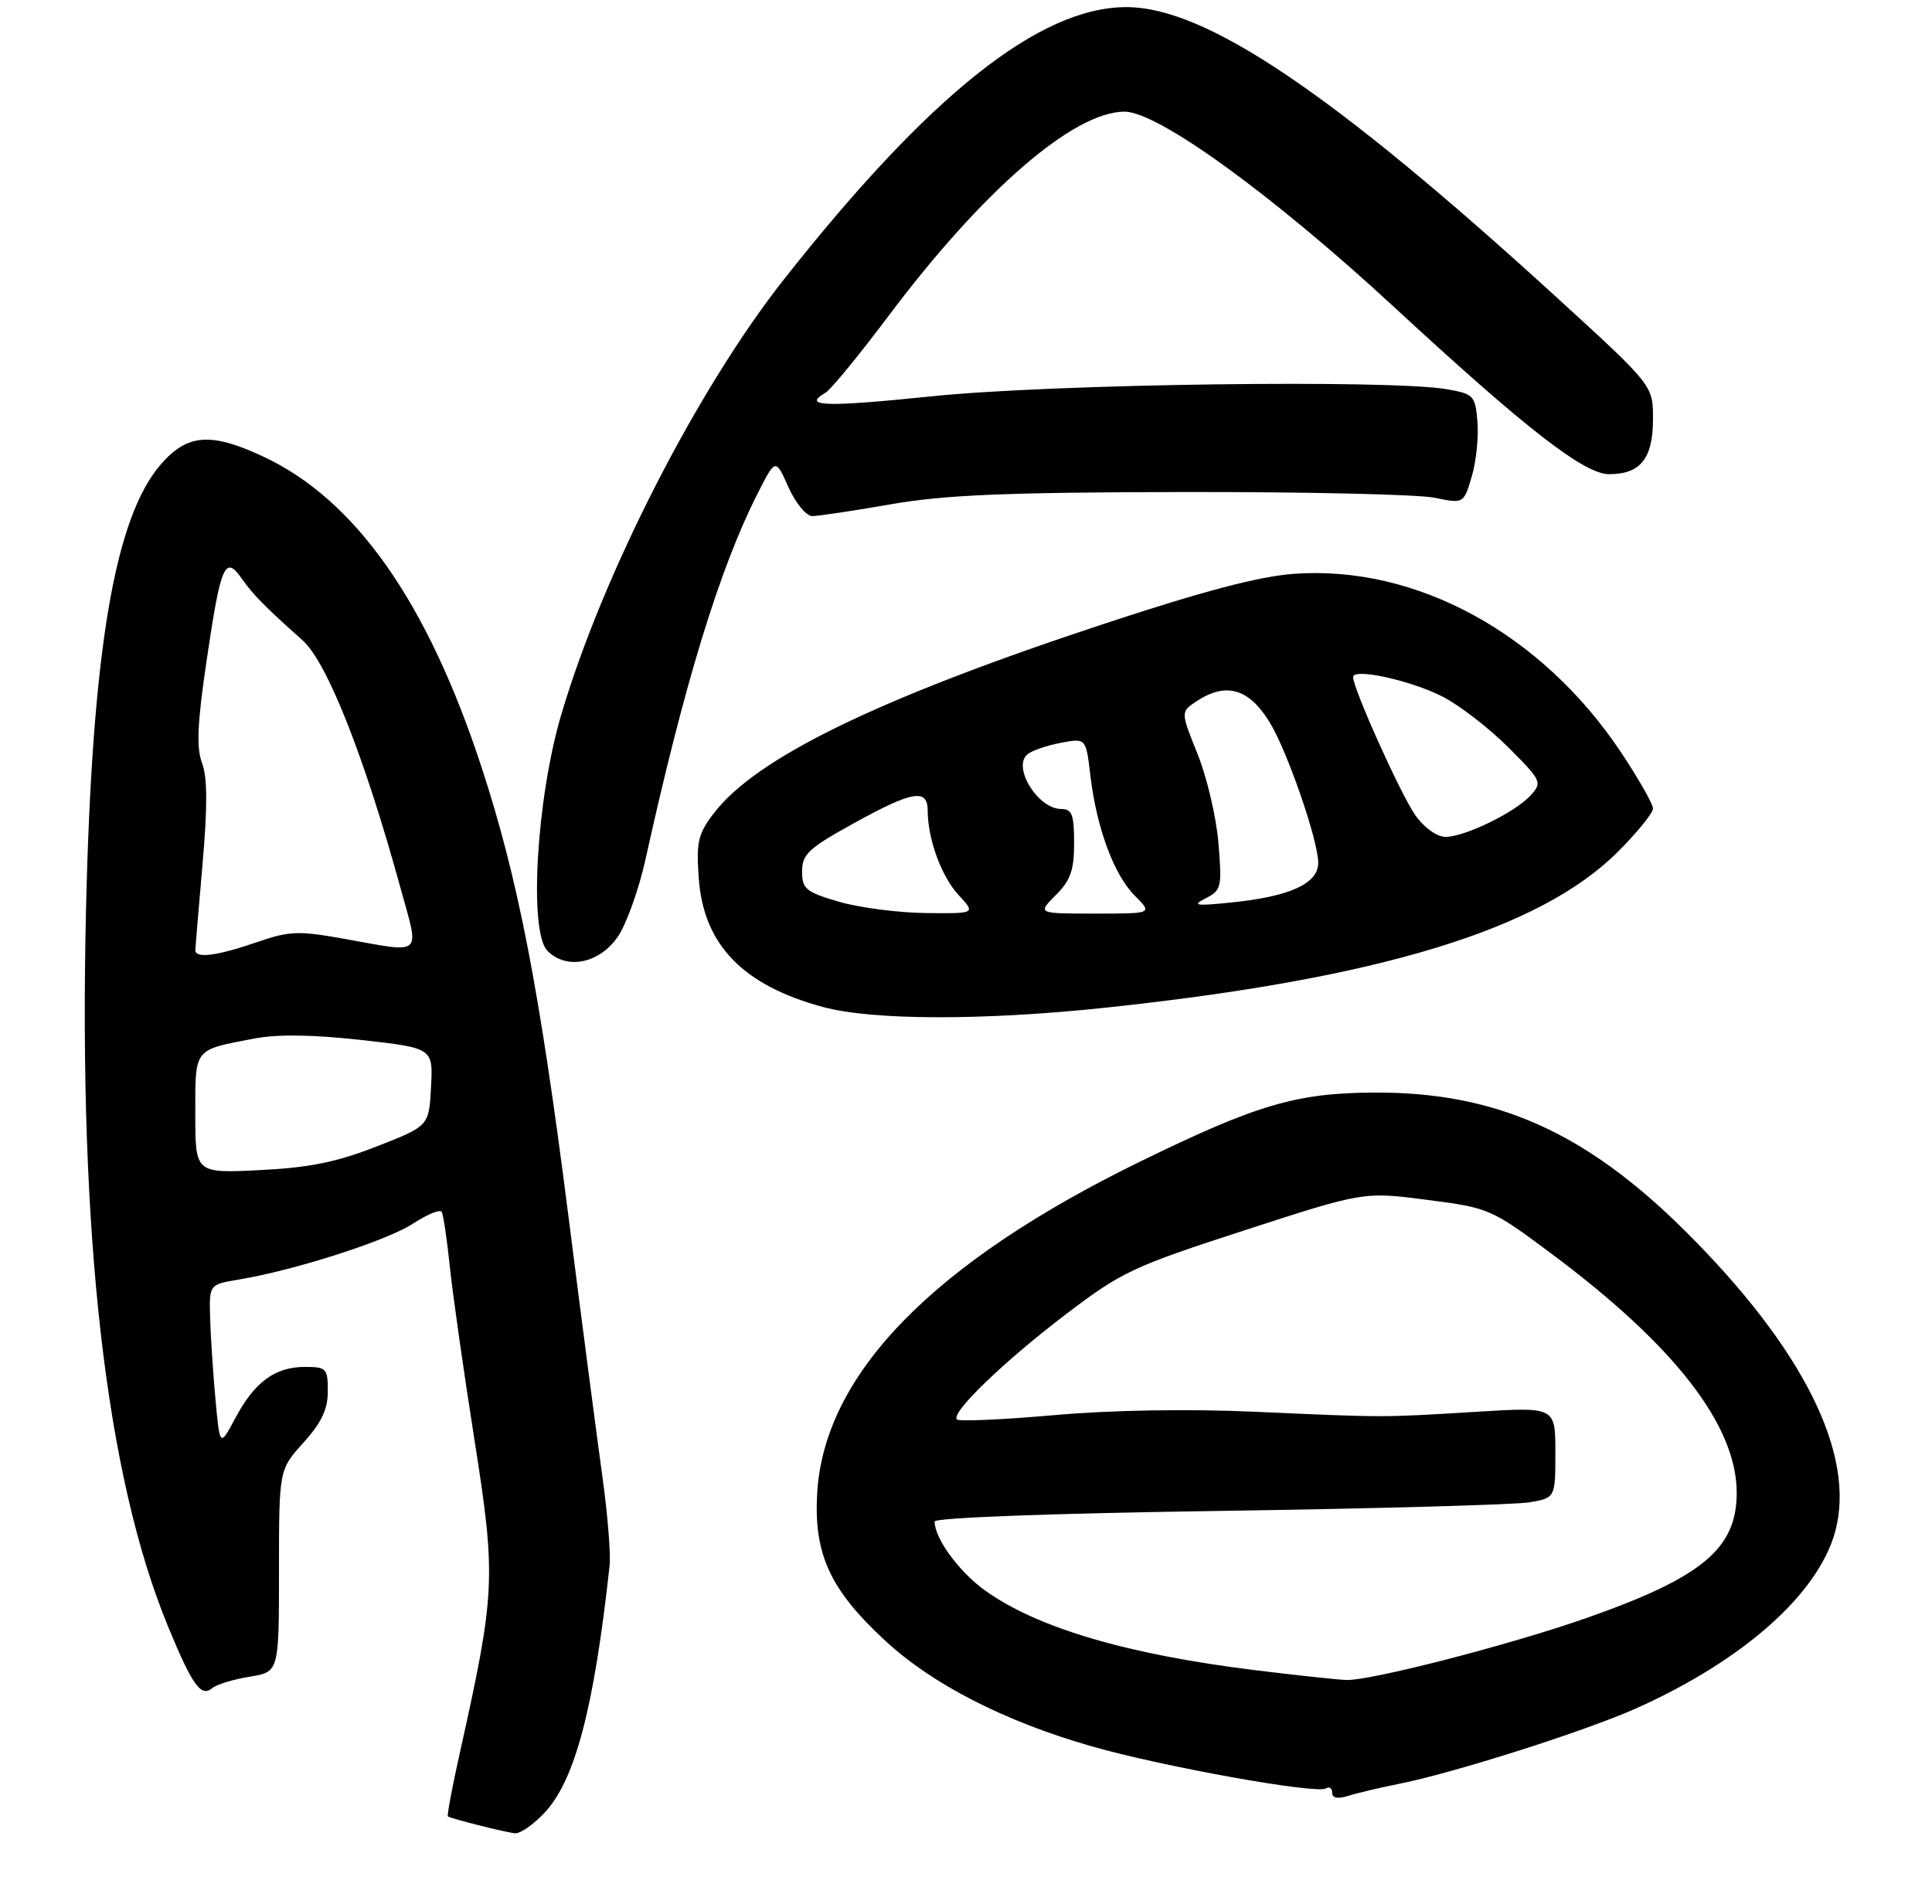 <?xml version="1.0" encoding="UTF-8" standalone="no"?>
<!DOCTYPE svg PUBLIC "-//W3C//DTD SVG 1.1//EN" "http://www.w3.org/Graphics/SVG/1.1/DTD/svg11.dtd" >
<svg xmlns="http://www.w3.org/2000/svg" xmlns:xlink="http://www.w3.org/1999/xlink" version="1.1" viewBox="0 0 277 273">
 <g >
 <path fill="currentColor"
d=" M 78.09 259.91 C 82.46 255.22 85.17 244.92 87.40 224.50 C 87.58 222.85 87.12 217.11 86.37 211.74 C 85.62 206.37 83.42 189.50 81.48 174.24 C 77.37 141.93 74.28 125.97 69.02 109.94 C 61.25 86.25 50.93 71.60 37.69 65.44 C 30.25 61.97 26.89 62.22 23.13 66.50 C 16.42 74.15 13.19 93.29 12.33 130.50 C 11.25 177.31 15.18 211.61 24.09 233.21 C 27.58 241.67 28.81 243.40 30.43 242.06 C 31.07 241.52 33.49 240.79 35.80 240.42 C 40.00 239.74 40.00 239.74 40.00 225.24 C 40.00 210.74 40.00 210.74 43.50 206.87 C 46.09 204.00 47.00 202.09 47.00 199.50 C 47.00 196.21 46.80 196.00 43.72 196.00 C 39.44 196.00 36.49 198.17 33.75 203.32 C 31.52 207.50 31.52 207.50 30.88 200.50 C 30.53 196.65 30.19 191.40 30.12 188.84 C 30.00 184.18 30.00 184.18 34.25 183.47 C 42.27 182.14 55.50 177.89 59.20 175.46 C 61.24 174.13 63.10 173.36 63.33 173.77 C 63.56 174.17 64.08 177.65 64.48 181.50 C 64.87 185.35 66.47 196.57 68.02 206.43 C 71.14 226.21 71.04 228.38 65.95 251.24 C 64.84 256.21 64.06 260.35 64.22 260.45 C 64.76 260.80 72.51 262.75 73.85 262.87 C 74.59 262.94 76.50 261.61 78.09 259.91 Z  M 200.50 255.80 C 208.46 254.22 227.37 248.20 234.65 244.93 C 249.99 238.05 260.69 228.53 263.12 219.61 C 266.13 208.54 258.52 193.31 241.58 176.48 C 227.30 162.29 214.43 156.57 197.00 156.66 C 185.85 156.72 180.22 158.38 163.50 166.54 C 133.71 181.09 118.12 197.11 117.16 214.17 C 116.67 222.86 119.02 227.95 126.90 235.24 C 133.69 241.53 144.04 246.83 156.51 250.40 C 166.72 253.32 188.73 257.28 190.10 256.44 C 190.59 256.13 191.00 256.41 191.00 257.06 C 191.00 257.82 191.79 257.98 193.25 257.52 C 194.49 257.12 197.75 256.35 200.50 255.80 Z  M 158.50 144.49 C 197.73 140.33 220.78 133.31 231.97 122.13 C 234.74 119.36 237.00 116.57 237.00 115.93 C 237.00 115.29 234.96 111.71 232.47 107.96 C 221.11 90.86 203.08 81.00 185.52 82.28 C 180.58 82.63 172.57 84.74 158.50 89.38 C 126.05 100.08 108.44 108.62 102.33 116.63 C 100.07 119.59 99.81 120.73 100.19 125.99 C 100.88 135.47 106.53 141.31 118.03 144.40 C 125.17 146.32 140.96 146.35 158.50 144.49 Z  M 88.64 134.22 C 89.85 132.41 91.61 127.46 92.55 123.22 C 98.13 97.96 103.17 81.52 108.61 70.79 C 111.19 65.70 111.19 65.70 113.04 69.85 C 114.07 72.15 115.60 74.00 116.46 74.00 C 117.32 74.00 122.40 73.24 127.76 72.30 C 135.49 70.96 144.10 70.60 169.50 70.55 C 187.10 70.52 203.38 70.89 205.68 71.37 C 209.85 72.23 209.85 72.23 211.00 68.37 C 211.64 66.24 212.01 62.71 211.83 60.51 C 211.52 56.72 211.30 56.49 207.50 55.82 C 199.39 54.39 151.02 55.04 133.75 56.81 C 118.15 58.41 114.94 58.30 118.37 56.30 C 119.12 55.86 123.20 50.89 127.43 45.25 C 140.92 27.29 153.92 16.03 161.21 16.01 C 166.01 15.99 182.45 27.91 200.00 44.14 C 218.73 61.45 227.12 67.98 230.68 67.99 C 235.21 68.00 237.00 65.75 237.00 60.06 C 237.00 55.27 237.00 55.27 223.25 42.70 C 191.08 13.31 172.87 1.02 161.50 1.02 C 149.07 1.02 133.32 13.53 112.45 39.99 C 100.01 55.74 86.45 82.24 80.46 102.50 C 76.91 114.53 75.79 133.65 78.50 136.35 C 81.28 139.13 86.01 138.14 88.64 134.22 Z  M 28.00 159.73 C 28.00 150.19 27.69 150.59 36.48 148.91 C 39.82 148.28 44.88 148.35 51.78 149.12 C 62.09 150.28 62.09 150.28 61.80 155.87 C 61.50 161.46 61.50 161.46 54.00 164.39 C 48.24 166.64 44.35 167.43 37.25 167.78 C 28.00 168.24 28.00 168.24 28.00 159.73 Z  M 28.01 136.25 C 28.02 135.84 28.48 130.28 29.04 123.89 C 29.76 115.64 29.74 111.45 28.97 109.42 C 28.14 107.23 28.29 103.74 29.61 94.80 C 31.66 80.89 32.26 79.52 34.69 83.00 C 36.29 85.28 38.01 87.03 43.39 91.82 C 46.89 94.95 52.22 108.41 57.40 127.25 C 60.17 137.30 60.86 136.67 49.26 134.60 C 42.75 133.43 41.48 133.49 36.76 135.12 C 31.14 137.06 27.99 137.47 28.01 136.25 Z  M 180.00 239.49 C 161.54 237.22 148.60 233.39 141.14 227.99 C 137.46 225.32 134.00 220.57 134.00 218.17 C 134.00 217.62 150.76 217.00 174.75 216.65 C 197.16 216.32 217.19 215.76 219.25 215.42 C 223.00 214.78 223.00 214.78 223.00 208.26 C 223.00 201.74 223.00 201.74 211.75 202.43 C 197.90 203.27 198.86 203.27 179.93 202.43 C 170.26 202.00 159.33 202.19 151.06 202.92 C 143.75 203.57 137.51 203.84 137.20 203.53 C 136.26 202.60 143.94 195.20 152.94 188.36 C 160.83 182.36 162.48 181.59 178.44 176.41 C 195.50 170.87 195.50 170.87 204.57 172.04 C 213.49 173.19 213.77 173.31 222.34 179.69 C 240.11 192.92 249.00 204.38 249.00 214.06 C 249.00 222.05 244.06 226.17 227.50 231.99 C 216.52 235.85 196.42 241.03 193.00 240.89 C 191.62 240.83 185.78 240.20 180.00 239.49 Z  M 120.25 129.29 C 115.53 127.90 115.00 127.46 115.00 124.94 C 115.00 122.49 115.93 121.63 122.37 118.07 C 130.85 113.39 133.00 113.02 133.01 116.25 C 133.02 120.34 134.98 125.69 137.46 128.36 C 139.90 131.00 139.90 131.00 132.70 130.92 C 128.74 130.87 123.14 130.14 120.25 129.29 Z  M 151.36 128.36 C 153.49 126.24 154.00 124.79 154.00 120.86 C 154.00 116.80 153.70 116.00 152.15 116.00 C 148.82 116.00 145.10 109.99 147.31 108.16 C 147.96 107.62 150.12 106.88 152.10 106.51 C 155.70 105.83 155.70 105.83 156.33 111.18 C 157.22 118.70 159.70 125.43 162.71 128.44 C 165.27 131.00 165.27 131.00 157.00 131.00 C 148.73 131.00 148.73 131.00 151.36 128.36 Z  M 172.88 128.80 C 175.12 127.65 175.22 127.20 174.69 120.85 C 174.38 117.14 173.03 111.40 171.69 108.09 C 169.26 102.06 169.26 102.06 171.59 100.53 C 175.79 97.78 179.04 98.71 182.01 103.52 C 184.54 107.62 189.00 120.50 189.00 123.73 C 189.00 126.70 184.92 128.56 176.50 129.41 C 171.38 129.93 170.85 129.84 172.88 128.80 Z  M 202.94 116.92 C 200.88 114.03 194.00 98.76 194.00 97.08 C 194.00 95.74 202.35 97.57 206.89 99.92 C 209.30 101.16 213.51 104.42 216.24 107.15 C 221.02 111.92 221.14 112.19 219.47 114.03 C 217.27 116.46 210.03 120.00 207.25 120.00 C 206.03 120.00 204.21 118.70 202.94 116.92 Z "/>
</g>
</svg>